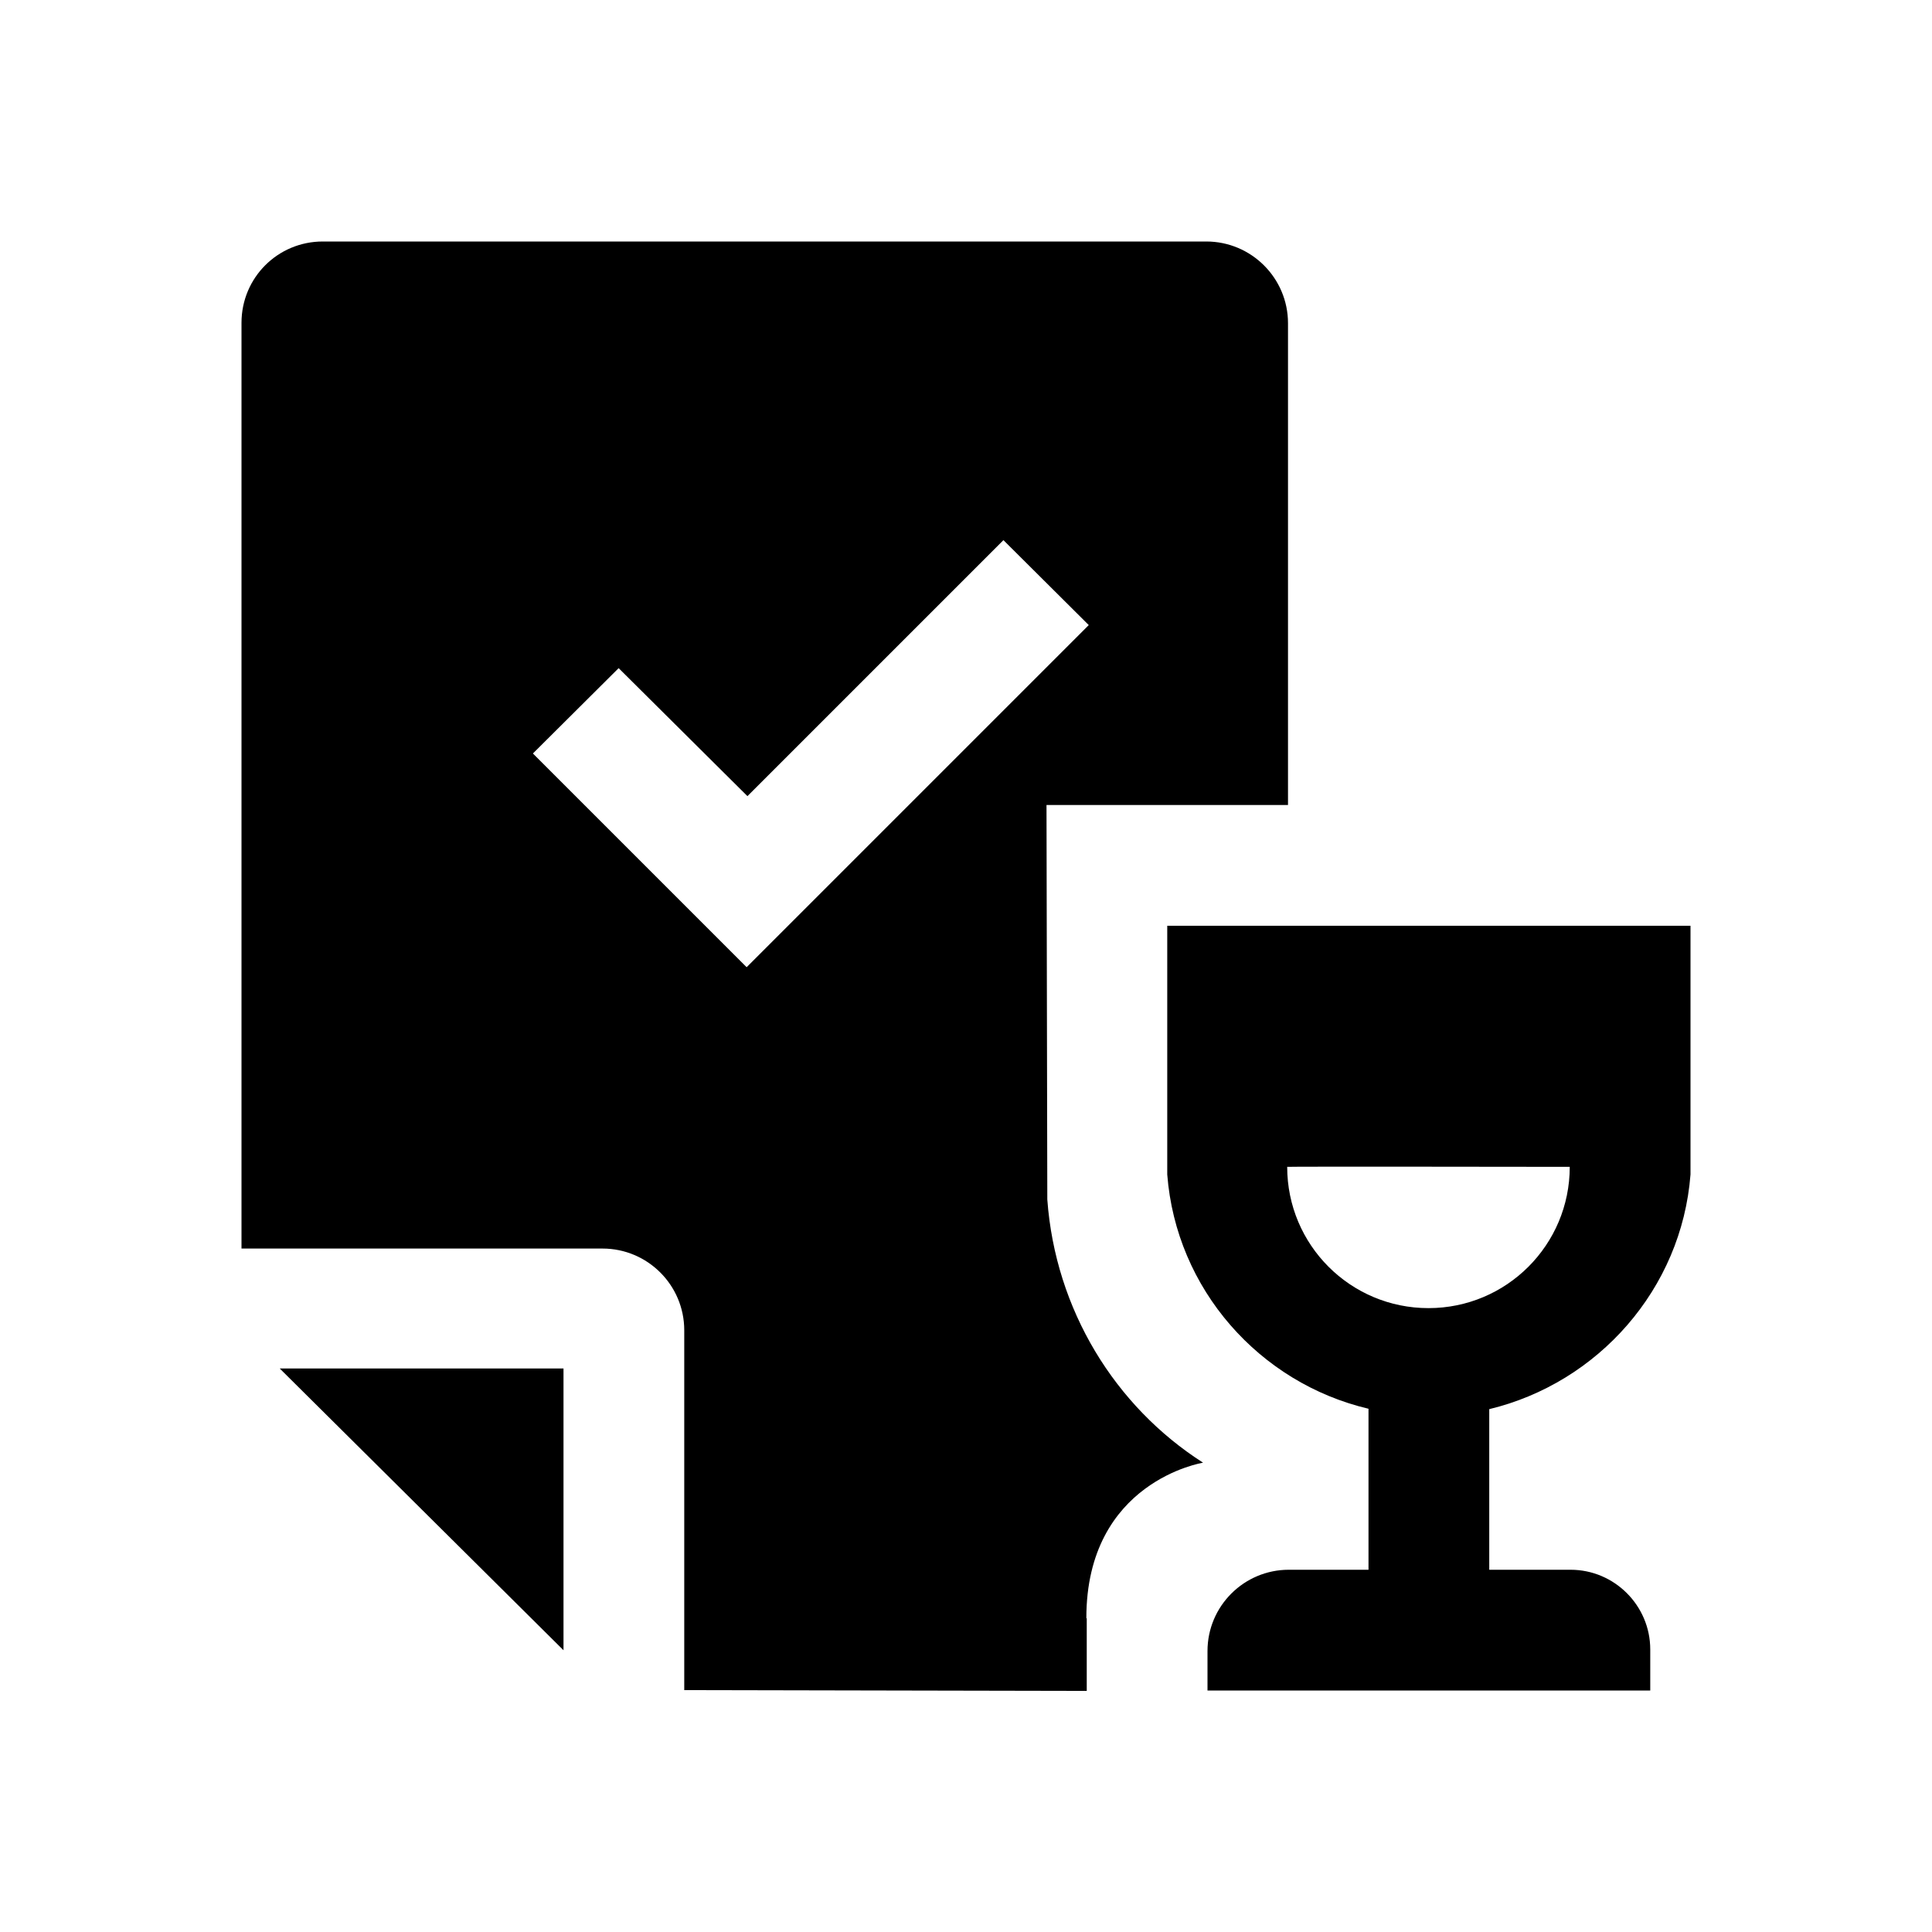 <svg xmlns="http://www.w3.org/2000/svg" viewBox="0 0 48 48"><title>Horecavergunningen</title><path d="M6.95 34H14v7l-7.05-7ZM37 35.01V39h2.02c1.09 0 1.98.89 1.98 1.98V42H30v-.98c0-1.12.91-2.02 2.02-2.02H34v-4c-2.71-.64-4.78-2.97-5-5.82V23h13v6.18c-.22 2.85-2.3 5.18-5 5.83Zm-5.02-6.02c0 1.94 1.57 3.51 3.51 3.51S39 30.93 39 28.99c0 0-7.02-.01-7.02 0ZM27 40.21v1.8l-10-.02v-8.94c0-1.12-.91-2.03-2.03-2.03H6v-23C6 6.9 6.9 6 8.02 6h21.95C31.09 6 32 6.91 32 8.03V20h-6l.02 9.8c.2 2.74 1.68 5.14 3.87 6.54 0 0-2.9.46-2.9 3.86Zm-8.44-16.19 8.49-8.49-2.12-2.11-6.36 6.36-3.2-3.18-2.13 2.12 5.31 5.31Z"/></svg>
